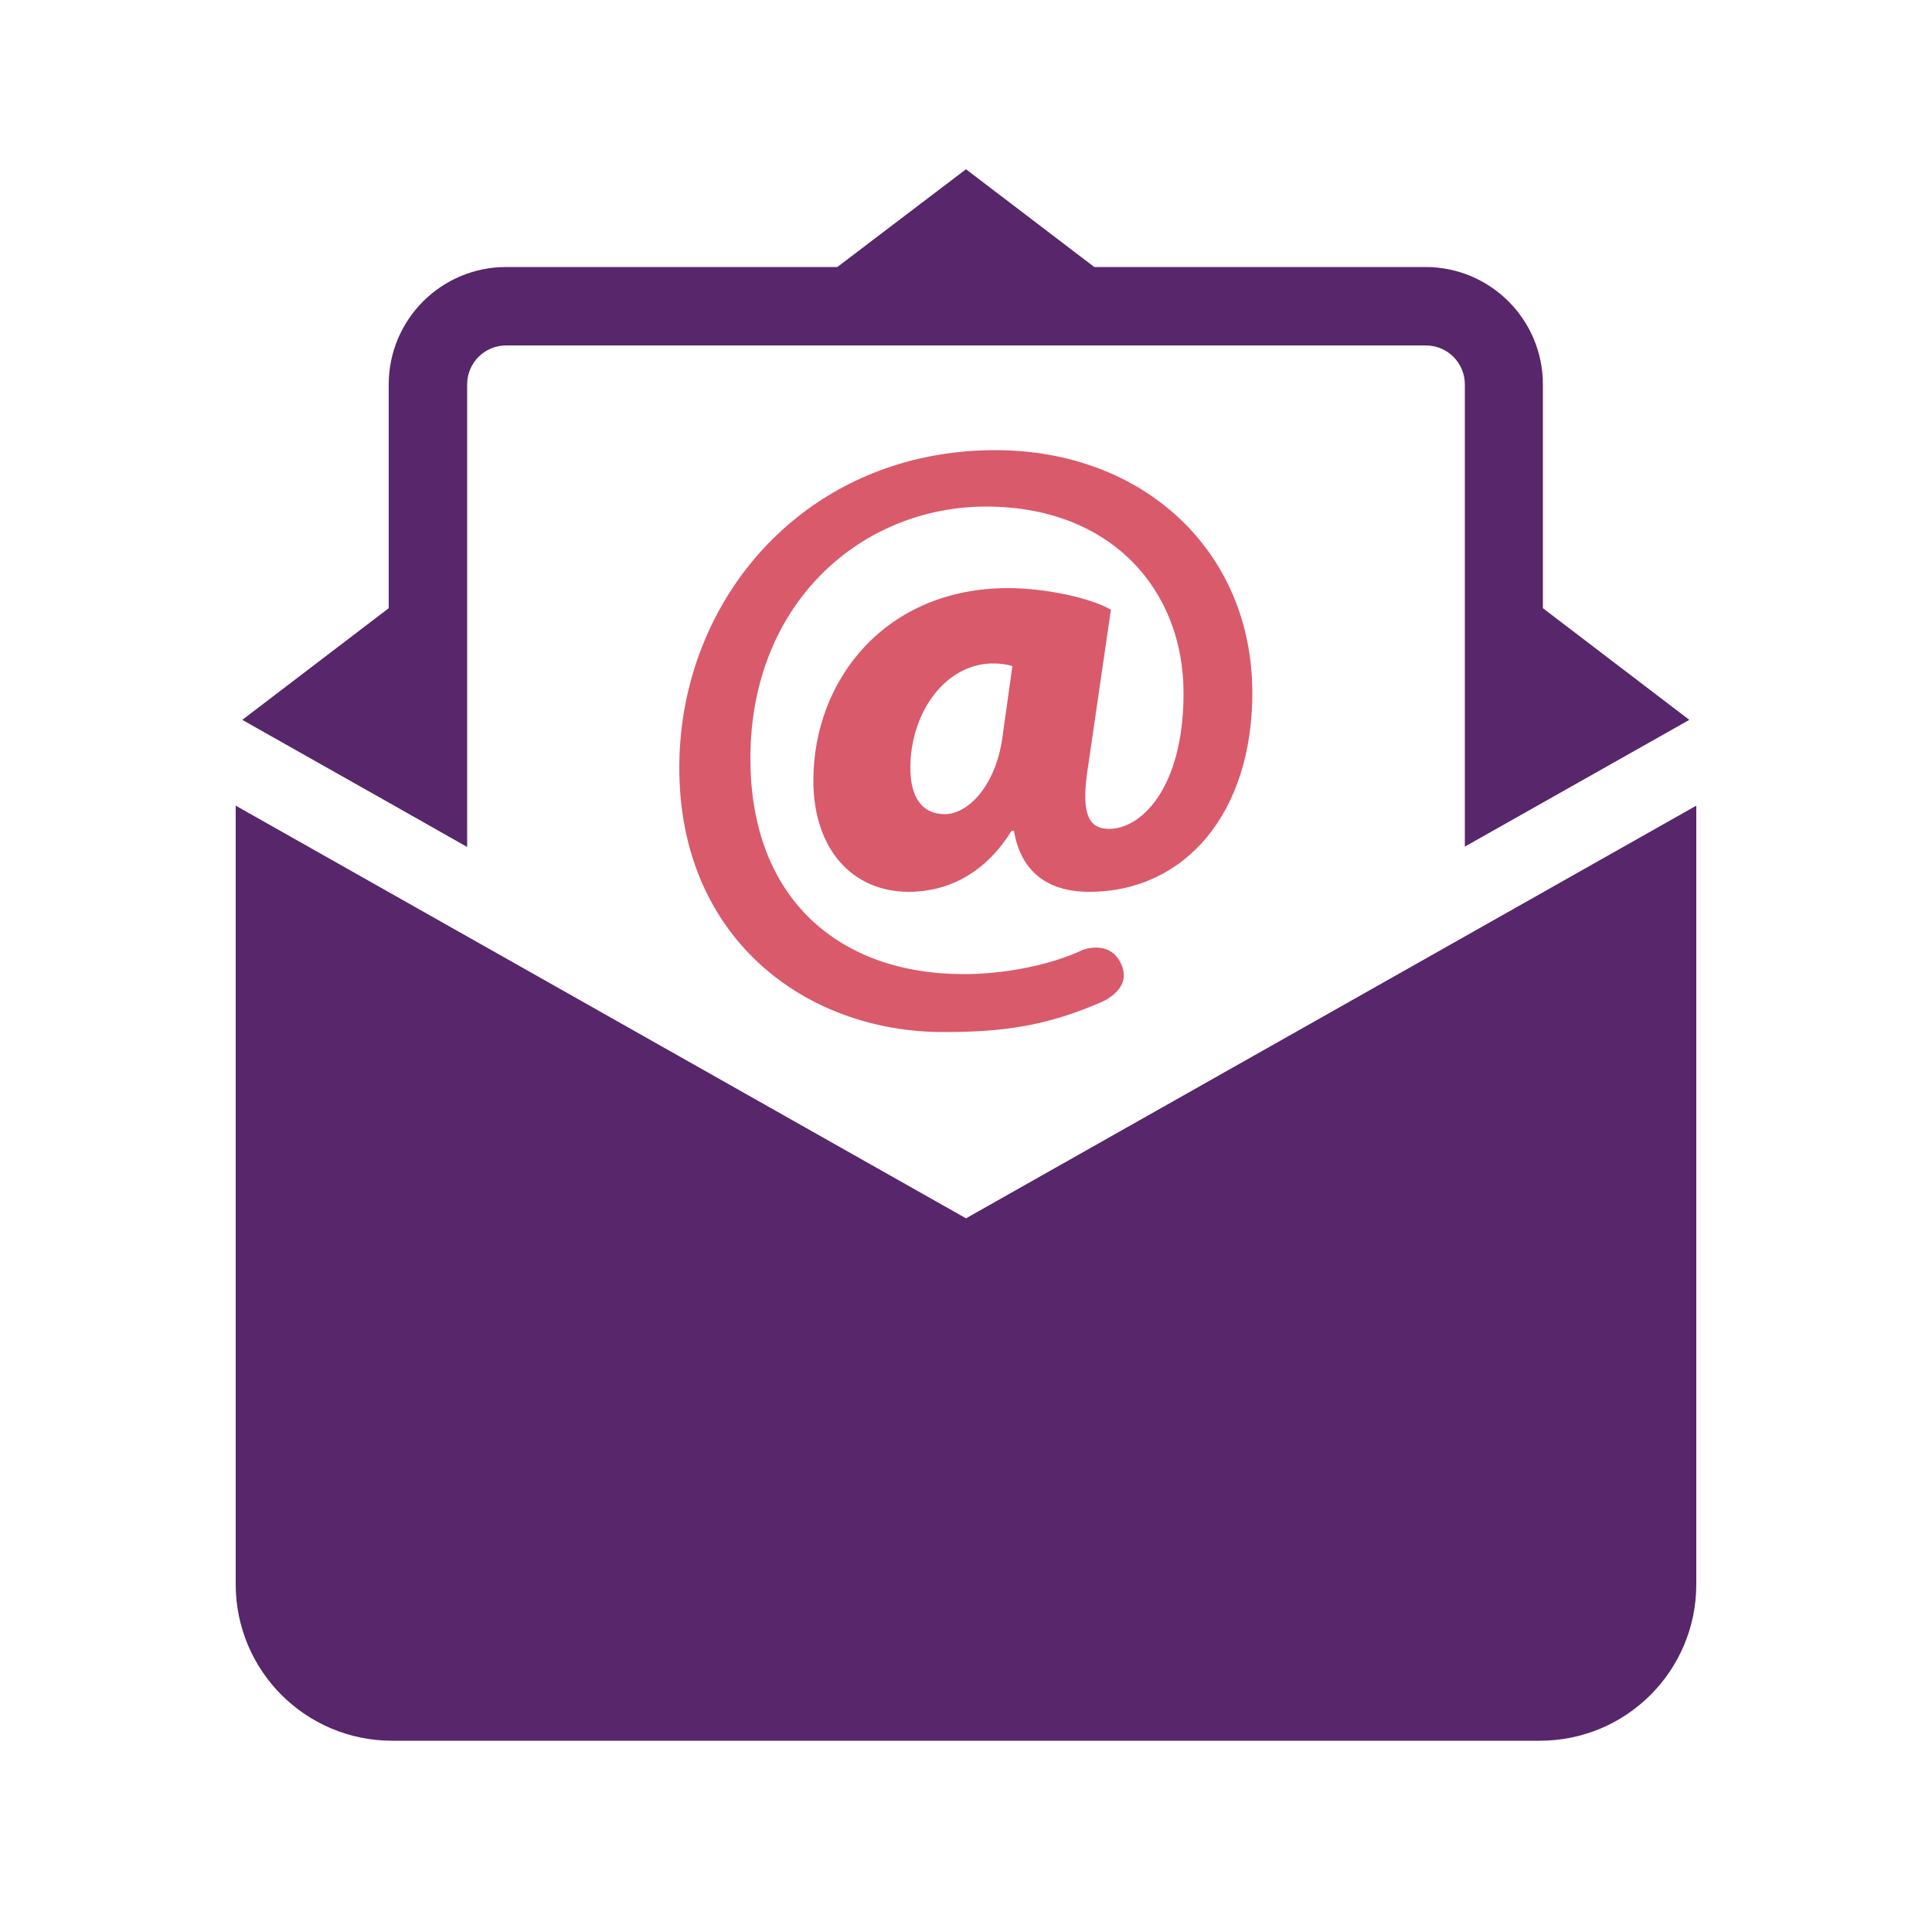 <?xml version="1.0" encoding="UTF-8"?><svg id="Layer_3" xmlns="http://www.w3.org/2000/svg" viewBox="0 0 50 50"><path d="M25,31.53L6.1,20.85v20.15c0,2.24,1.81,4.05,4.05,4.05h29.7c2.24,0,4.05-1.81,4.05-4.05v-20.15l-18.9,10.68Z" fill="#58266b" stroke-width="0"/><path d="M12.09,21.91v-11.96c0-.56.45-1.01,1.01-1.01h23.8c.56,0,1.01.45,1.01,1.01v11.96l2.02-1.14,3.79-2.14-3.79-2.89v-5.79c0-1.68-1.36-3.04-3.04-3.04h-8.57l-3.32-2.53-3.33,2.53h-8.57c-1.68,0-3.04,1.36-3.04,3.04v5.79l-3.79,2.89,3.79,2.14,2.03,1.15Z" fill="#58266b" stroke-width="0"/><path d="M28.75,15.78c-.5-.3-1.69-.56-2.66-.56-3.16,0-5.04,2.36-5.04,4.98,0,1.79,1.02,2.88,2.47,2.88,1.1,0,2.03-.56,2.66-1.58h.06c.18,1.06.87,1.58,1.95,1.58,2.47,0,4.22-2.03,4.22-5.15,0-3.66-2.81-6.28-6.65-6.28-4.89,0-8.18,3.83-8.18,8.22s3.24,6.84,6.84,6.84c1.58,0,2.66-.17,4-.74,0,0,.89-.31.61-.99s-1-.4-1-.4c-.87.41-2.06.63-3.09.63-3.22,0-5.52-1.95-5.52-5.58,0-4.03,2.88-6.52,6.1-6.52s5.11,2.14,5.11,4.83c0,2.49-1.13,3.55-1.97,3.51-.56-.02-.67-.54-.5-1.62l.59-4.05ZM25.94,19.1c-.17,1.21-.87,1.97-1.49,1.97-.58,0-.89-.43-.89-1.19,0-1.47.93-2.71,2.14-2.71.17,0,.35.02.5.07l-.26,1.86Z" fill="#d95a6b" stroke-width="0"/></svg>